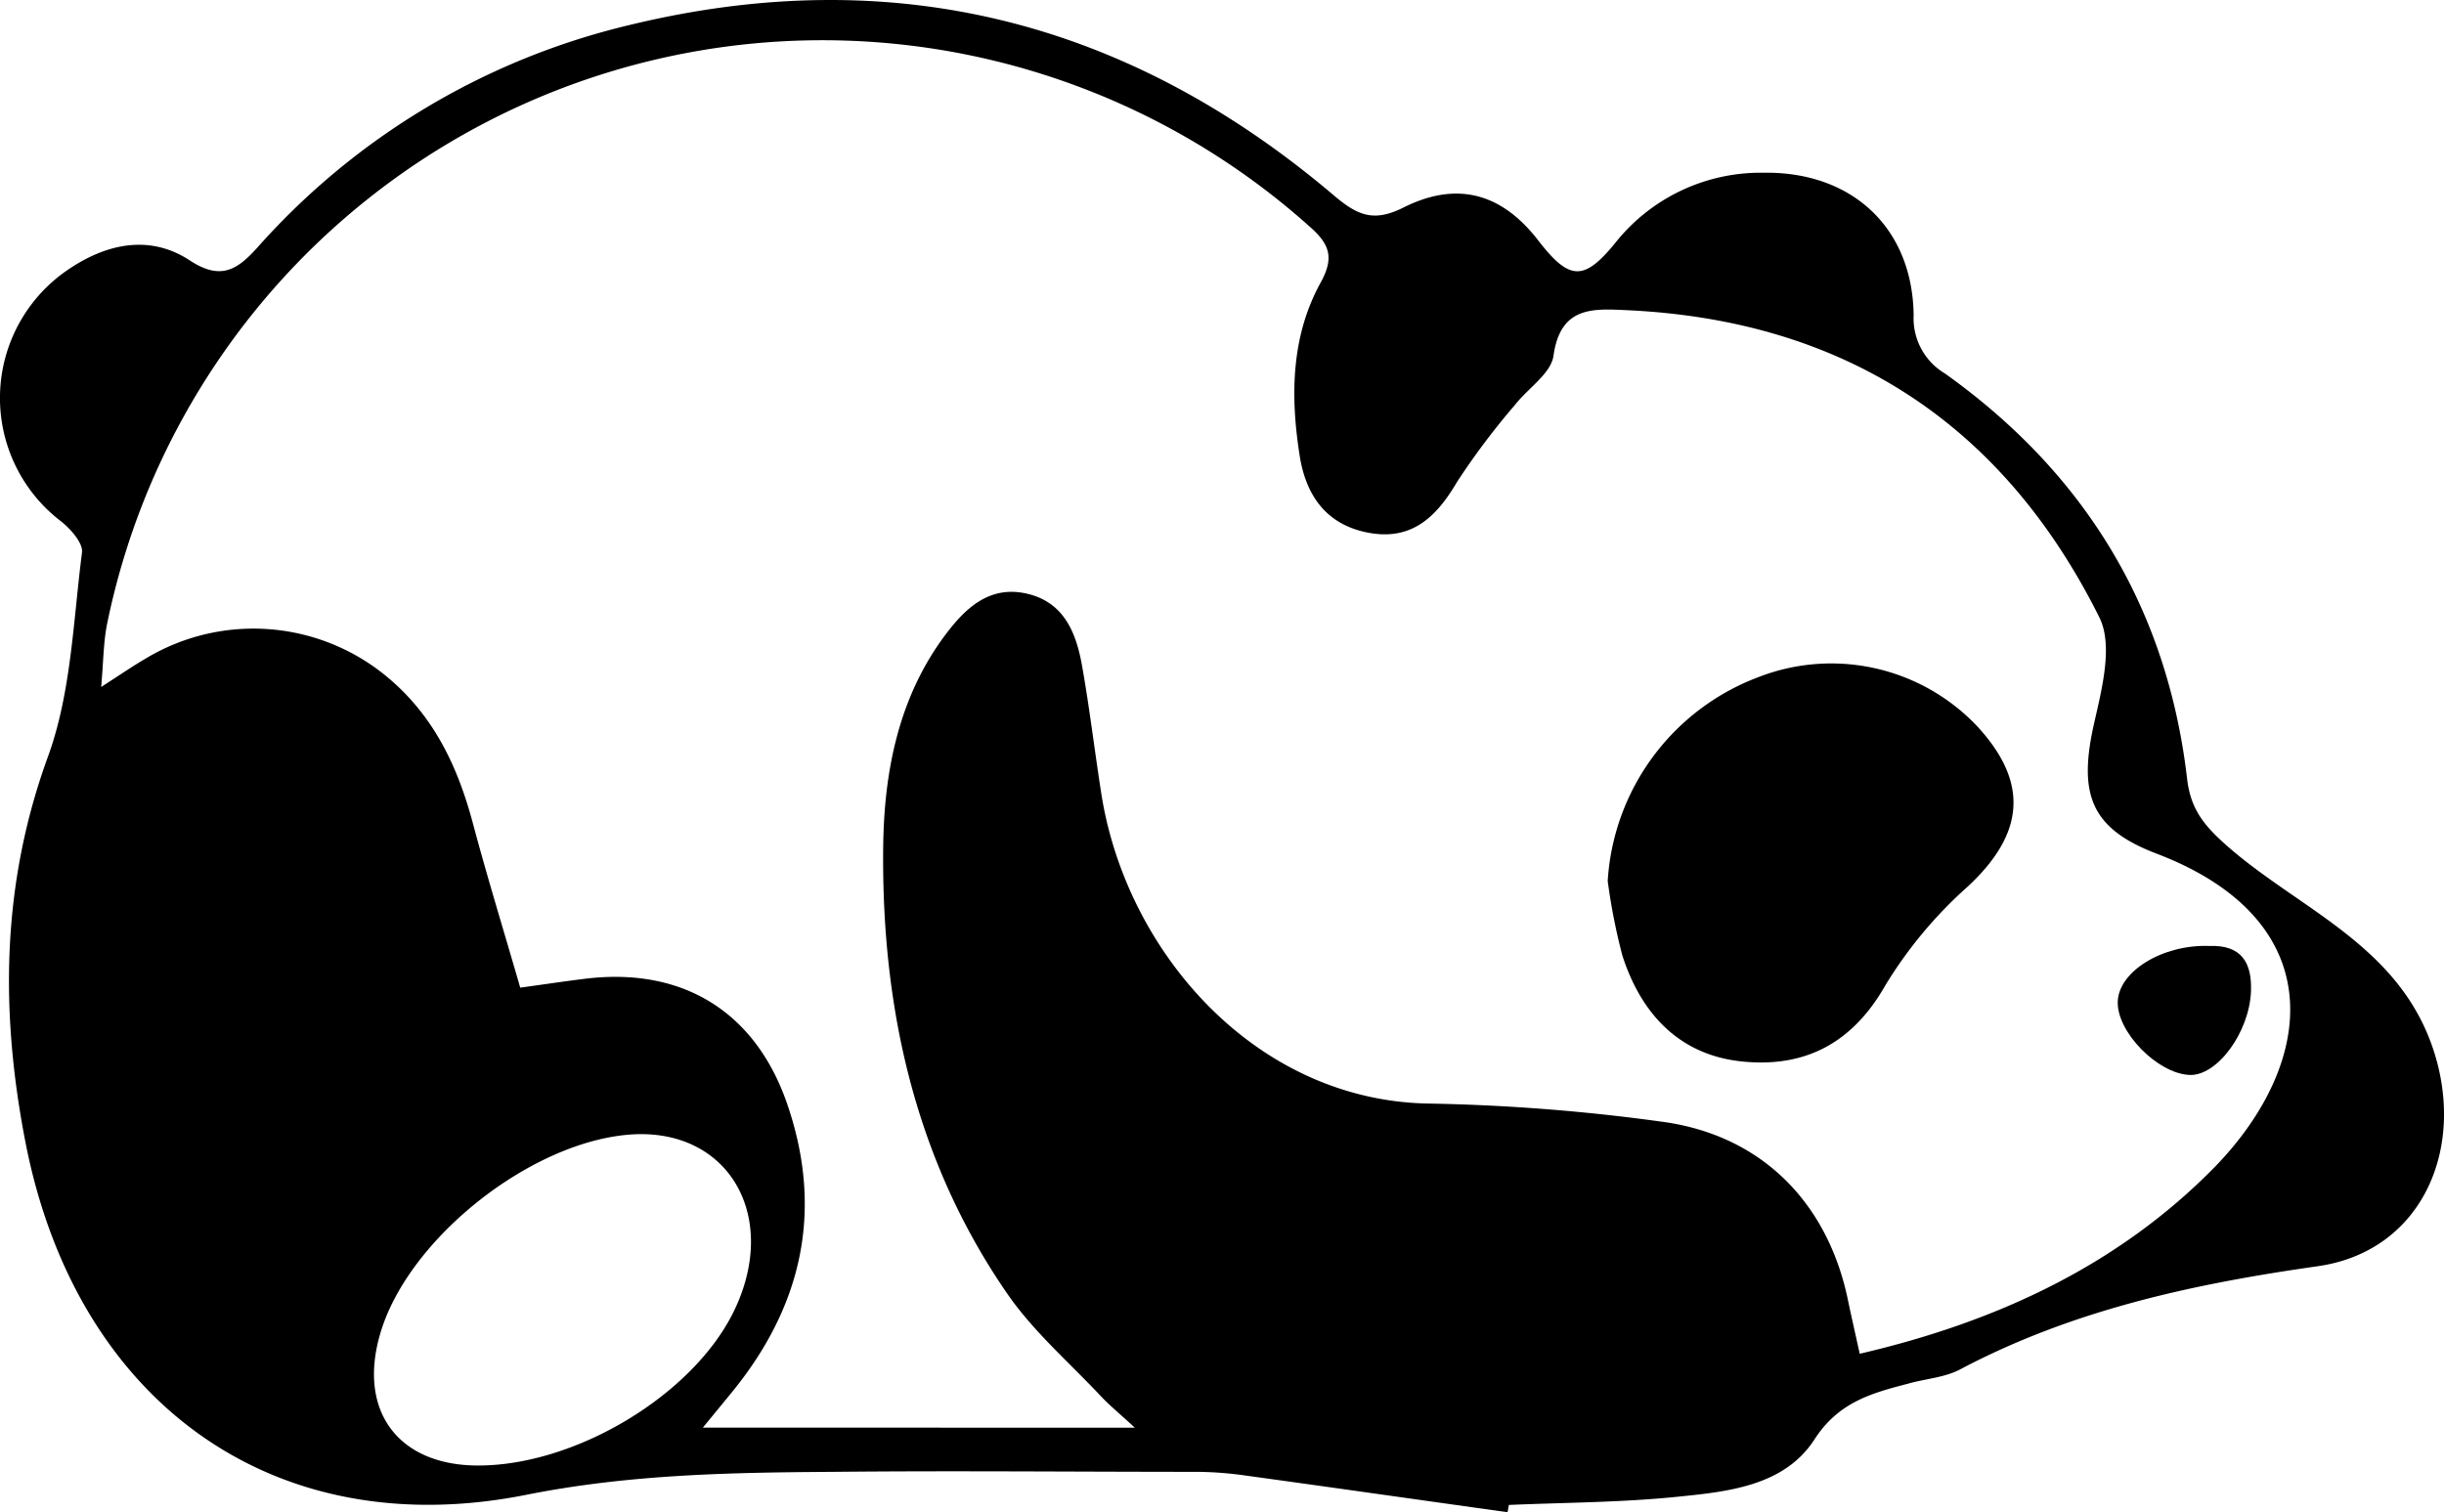 <svg xmlns="http://www.w3.org/2000/svg" viewBox="0 0 258.43 159.94"><g id="图层_2" data-name="图层 2"><g id="图层_1-2" data-name="图层 1"><path d="M159.41,159.94c-9.28-1.3-18.56-2.62-27.85-3.9a38.2,38.2,0,0,0-4.9-.37c-12.86,0-25.72-.13-38.59,0-10.85.07-21.55.26-32.43,2.43-26.7,5.31-47.47-9.79-52.89-37C0,107.16.12,93.59,5.08,80c2.45-6.74,2.66-14.32,3.59-21.56.13-1-1.21-2.51-2.24-3.32a16.4,16.4,0,0,1,.65-26.52c4.08-2.82,8.71-3.87,13-1.05,3.25,2.13,5,1,7.11-1.34A76.11,76.11,0,0,1,66.59,2.64c27.85-6.76,52.67-.45,74.42,18,2.49,2.11,4.19,2.91,7.37,1.32,5.73-2.88,10.44-1.48,14.25,3.44,3.3,4.28,4.83,4.39,8.17.29a19.63,19.63,0,0,1,15.65-7.42c9.32-.16,15.78,5.77,15.9,15.06a6.79,6.79,0,0,0,3.32,6.18C220.38,50,229.15,64.25,231.26,82.33c.38,3.28,1.78,5,4.43,7.31,7.47,6.48,17.59,10.25,21.4,20.76,3.89,10.76-.85,21.93-12,23.52-13.22,1.88-25.94,4.63-37.8,10.9-1.67.89-3.72,1-5.59,1.54-3.84,1-7.31,1.95-9.85,5.9-3.25,5-9.35,5.53-14.84,6.08-5.79.57-11.64.58-17.46.83ZM120,151c-1.74-1.6-2.72-2.4-3.58-3.32-3.36-3.58-7.17-6.87-9.93-10.88-9.76-14.16-13.29-30.3-13.1-47.18.08-7.88,1.58-15.81,6.56-22.46,2.13-2.84,4.68-5.28,8.64-4.37s5.23,4.2,5.84,7.7c.78,4.41,1.31,8.87,2,13.3,2.58,16.9,16.39,32.7,34.77,32.93a206.08,206.08,0,0,1,24.55,1.92c10.45,1.4,17.48,8.48,19.64,18.8.38,1.83.8,3.65,1.26,5.74,14.5-3.37,27.33-9.36,37.5-19.71C245,112.34,246.55,97.32,228,90.27c-7-2.68-8.27-6.35-6.54-13.89.82-3.62,2-8.21.5-11.14-10.19-20.4-26.91-31.35-49.86-32.43-3.64-.17-7.1-.45-7.83,4.81-.26,1.88-2.7,3.44-4.07,5.2A76.83,76.83,0,0,0,154.05,51c-2.17,3.7-4.79,6.19-9.32,5.35s-6.63-4-7.29-8.08c-1-6.29-.95-12.64,2.2-18.37,1.51-2.73.91-4.14-1.23-6A77.2,77.2,0,0,0,11.31,66.06c-.37,1.88-.37,3.83-.61,6.6,2.22-1.44,3.44-2.27,4.69-3a22.1,22.1,0,0,1,25.16,1.62c5.17,4.12,7.81,9.62,9.46,15.82,1.56,5.85,3.35,11.64,5,17.36,2.75-.38,4.8-.69,6.85-.94C72.24,102.24,80,107.06,83.32,117c3.75,11.15,1.46,21.17-5.88,30.19-.87,1.06-1.74,2.13-3.12,3.8Zm-69.54,4c10.38.05,22.86-7.47,27.16-16.36,4.74-9.8-.36-19-10.33-18.68-10.73.39-24.25,11-27.13,21.25C37.87,149.26,42.12,154.94,50.43,155Z"/><path d="M170,93.18a24.65,24.65,0,0,1,15.9-21.55A21.24,21.24,0,0,1,209,76.74c5.59,6,5.09,11.42-.9,17a45.94,45.94,0,0,0-8.77,10.52c-3.51,6.16-8.59,8.7-15.19,8s-10.62-5.07-12.59-11.2A64.34,64.34,0,0,1,170,93.18Z"/><path d="M233.68,100.05c3.33-.11,4.46,1.77,4.34,4.8-.17,4.34-3.59,9-6.53,8.84-3.37-.17-7.63-4.52-7.56-7.72S228.64,99.85,233.68,100.05Z"/></g></g></svg>